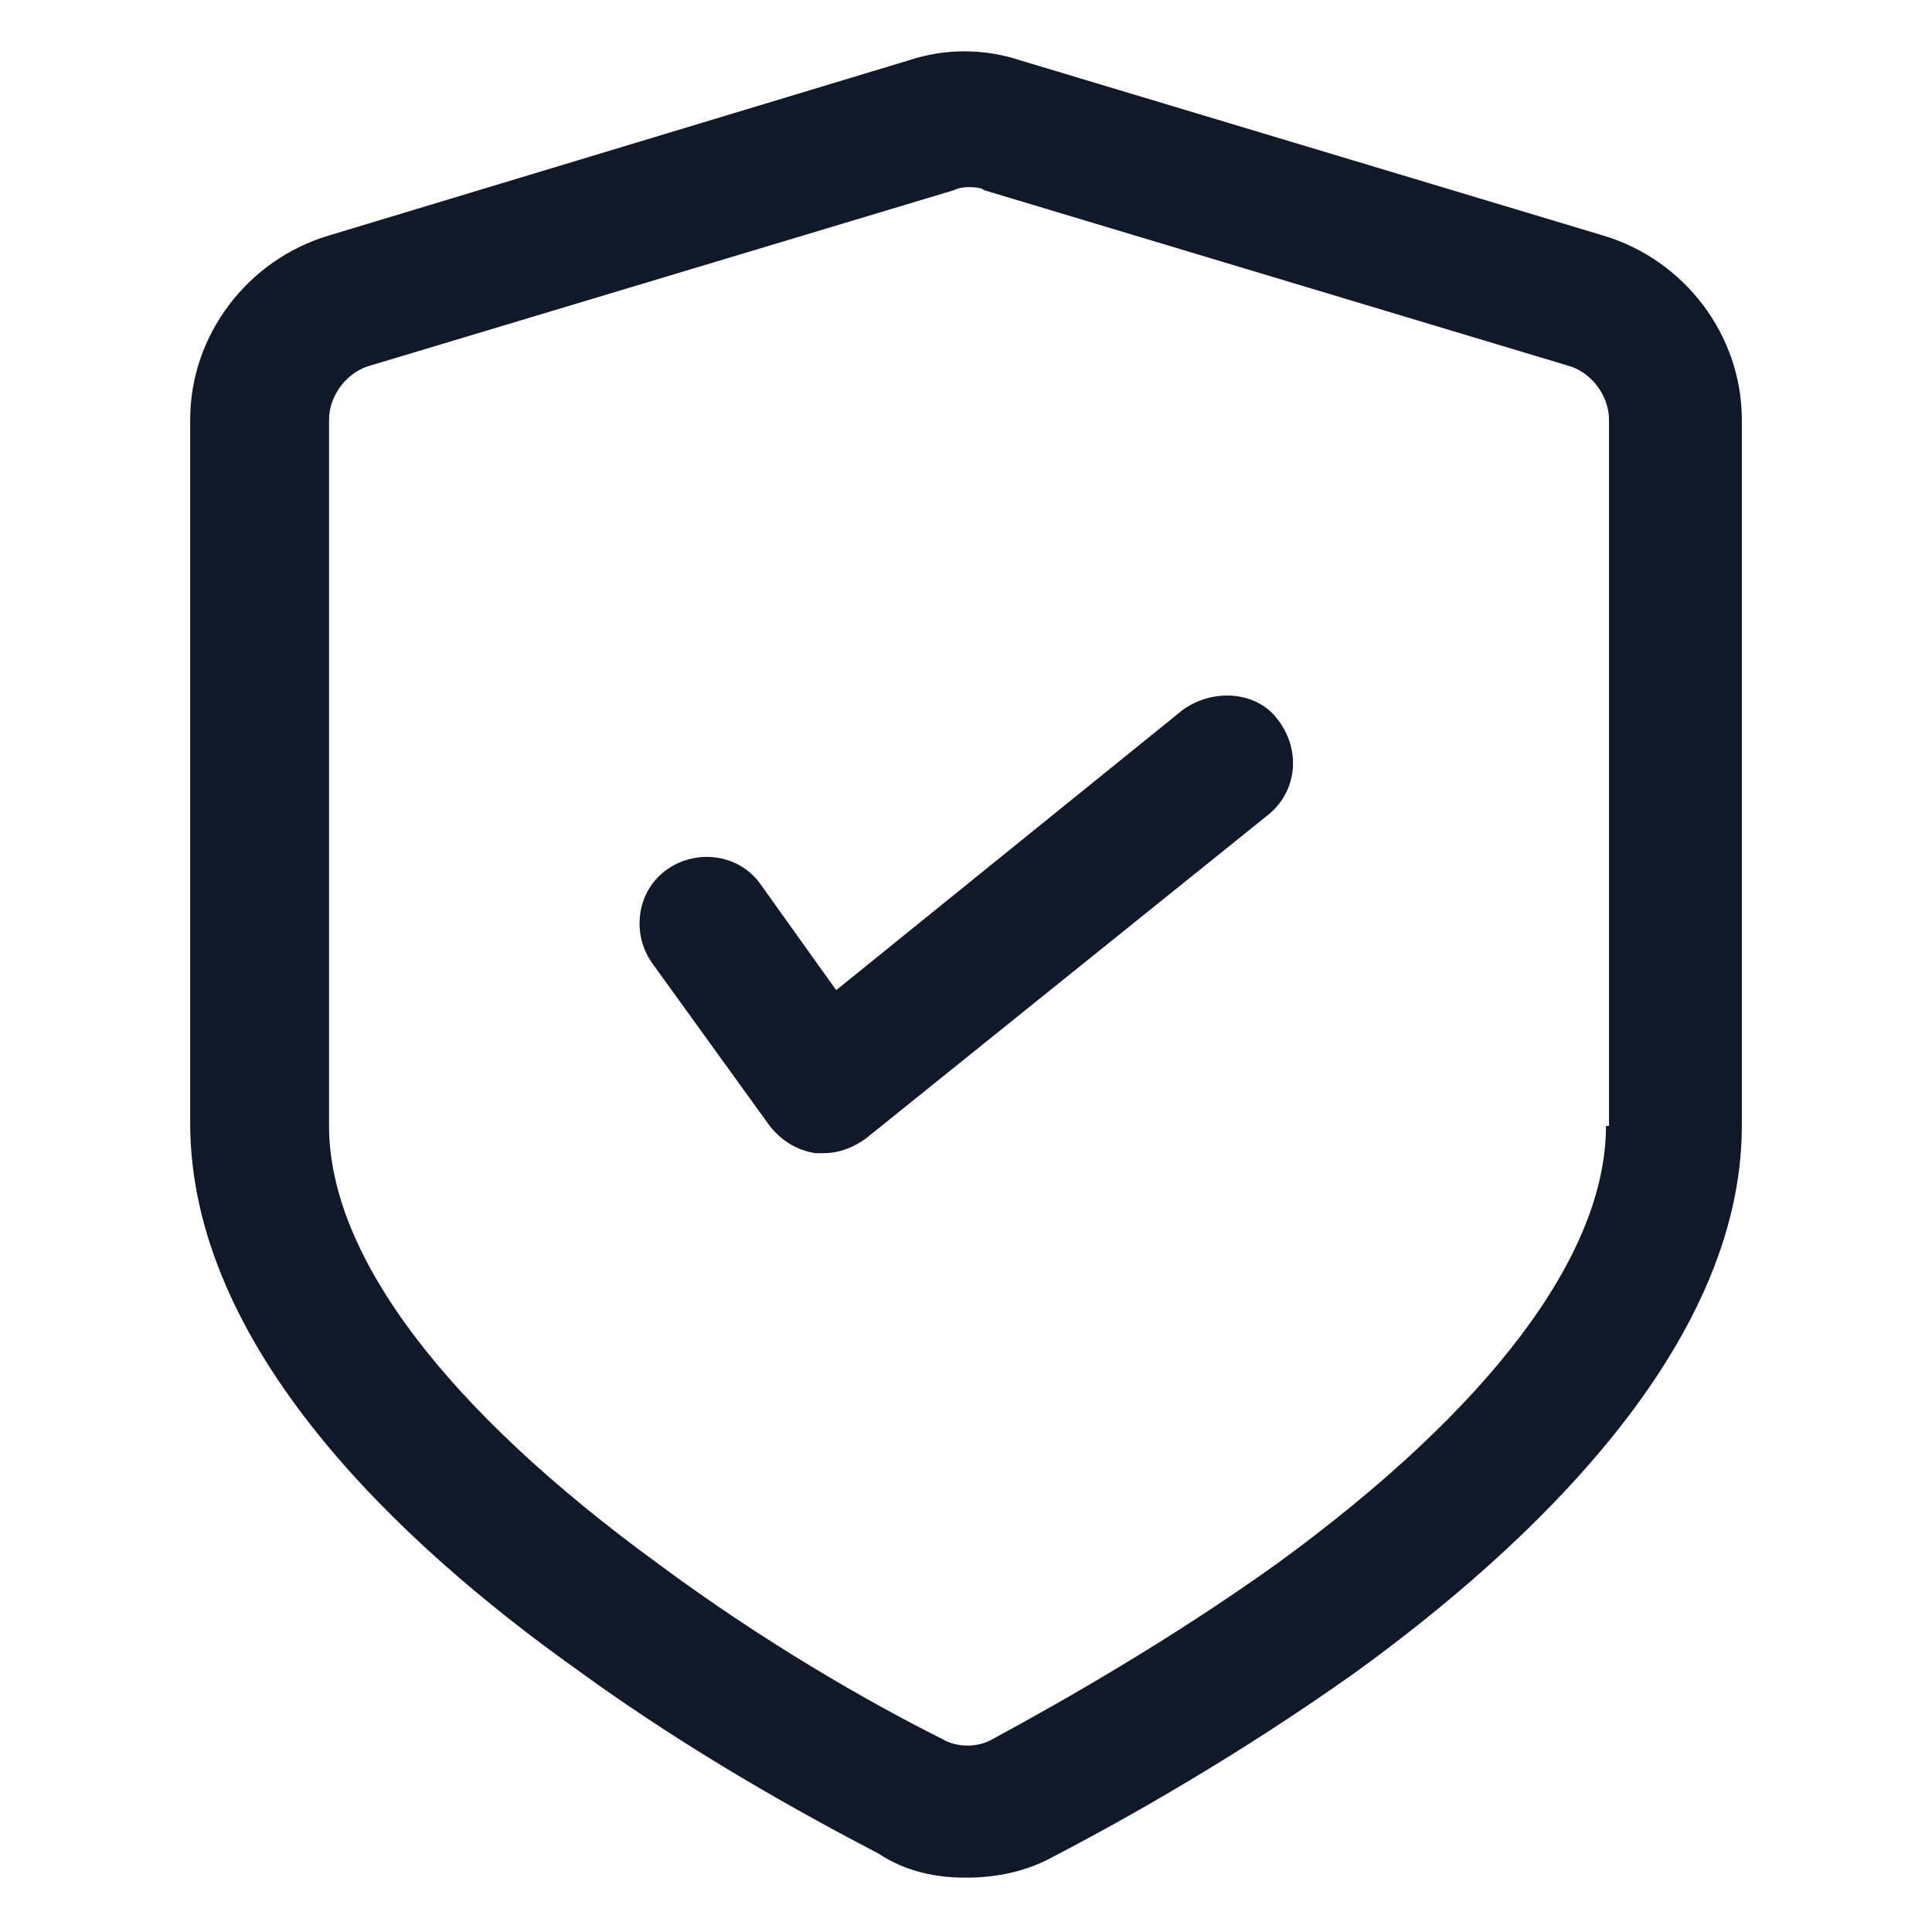 <svg width="48" height="48" viewBox="0 0 48 48" fill="none" xmlns="http://www.w3.org/2000/svg">
<path d="M39.825 5.85L25.35 1.5C24.45 1.2 23.475 1.2 22.575 1.5L8.175 5.85C6.15 6.45 4.725 8.325 4.725 10.425V27.9C4.725 33.45 9.9 38.325 14.325 41.475C17.1 43.5 19.95 45.075 21.825 46.05C22.5 46.5 23.25 46.65 24 46.65C24.75 46.65 25.5 46.5 26.175 46.125C28.05 45.15 30.825 43.575 33.675 41.55C38.025 38.4 43.275 33.45 43.275 27.975V10.425C43.275 8.325 41.85 6.45 39.825 5.85ZM39.9 27.975C39.9 31.2 36.975 35.025 31.725 38.85C29.1 40.725 26.475 42.225 24.675 43.2C24.3 43.425 23.775 43.425 23.4 43.2C21.6 42.3 18.975 40.8 16.35 38.85C11.1 35.025 8.175 31.2 8.175 27.975V10.425C8.175 9.825 8.625 9.225 9.225 9.075L23.7 4.725C23.85 4.65 24 4.65 24.075 4.65C24.15 4.65 24.375 4.65 24.45 4.725L38.925 9.075C39.525 9.225 39.975 9.825 39.975 10.425V27.975H39.9Z" fill="#111928"/>
<path d="M29.4 17.625L20.775 24.6L18.9 21.975C18.375 21.225 17.325 21.075 16.575 21.6C15.825 22.125 15.675 23.175 16.2 23.925L19.125 27.975C19.425 28.35 19.8 28.575 20.25 28.65C20.325 28.65 20.4 28.65 20.475 28.65C20.85 28.65 21.225 28.5 21.525 28.275L31.5 20.25C32.25 19.65 32.325 18.6 31.725 17.85C31.2 17.175 30.15 17.1 29.4 17.625Z" fill="#111928"/>
</svg>
